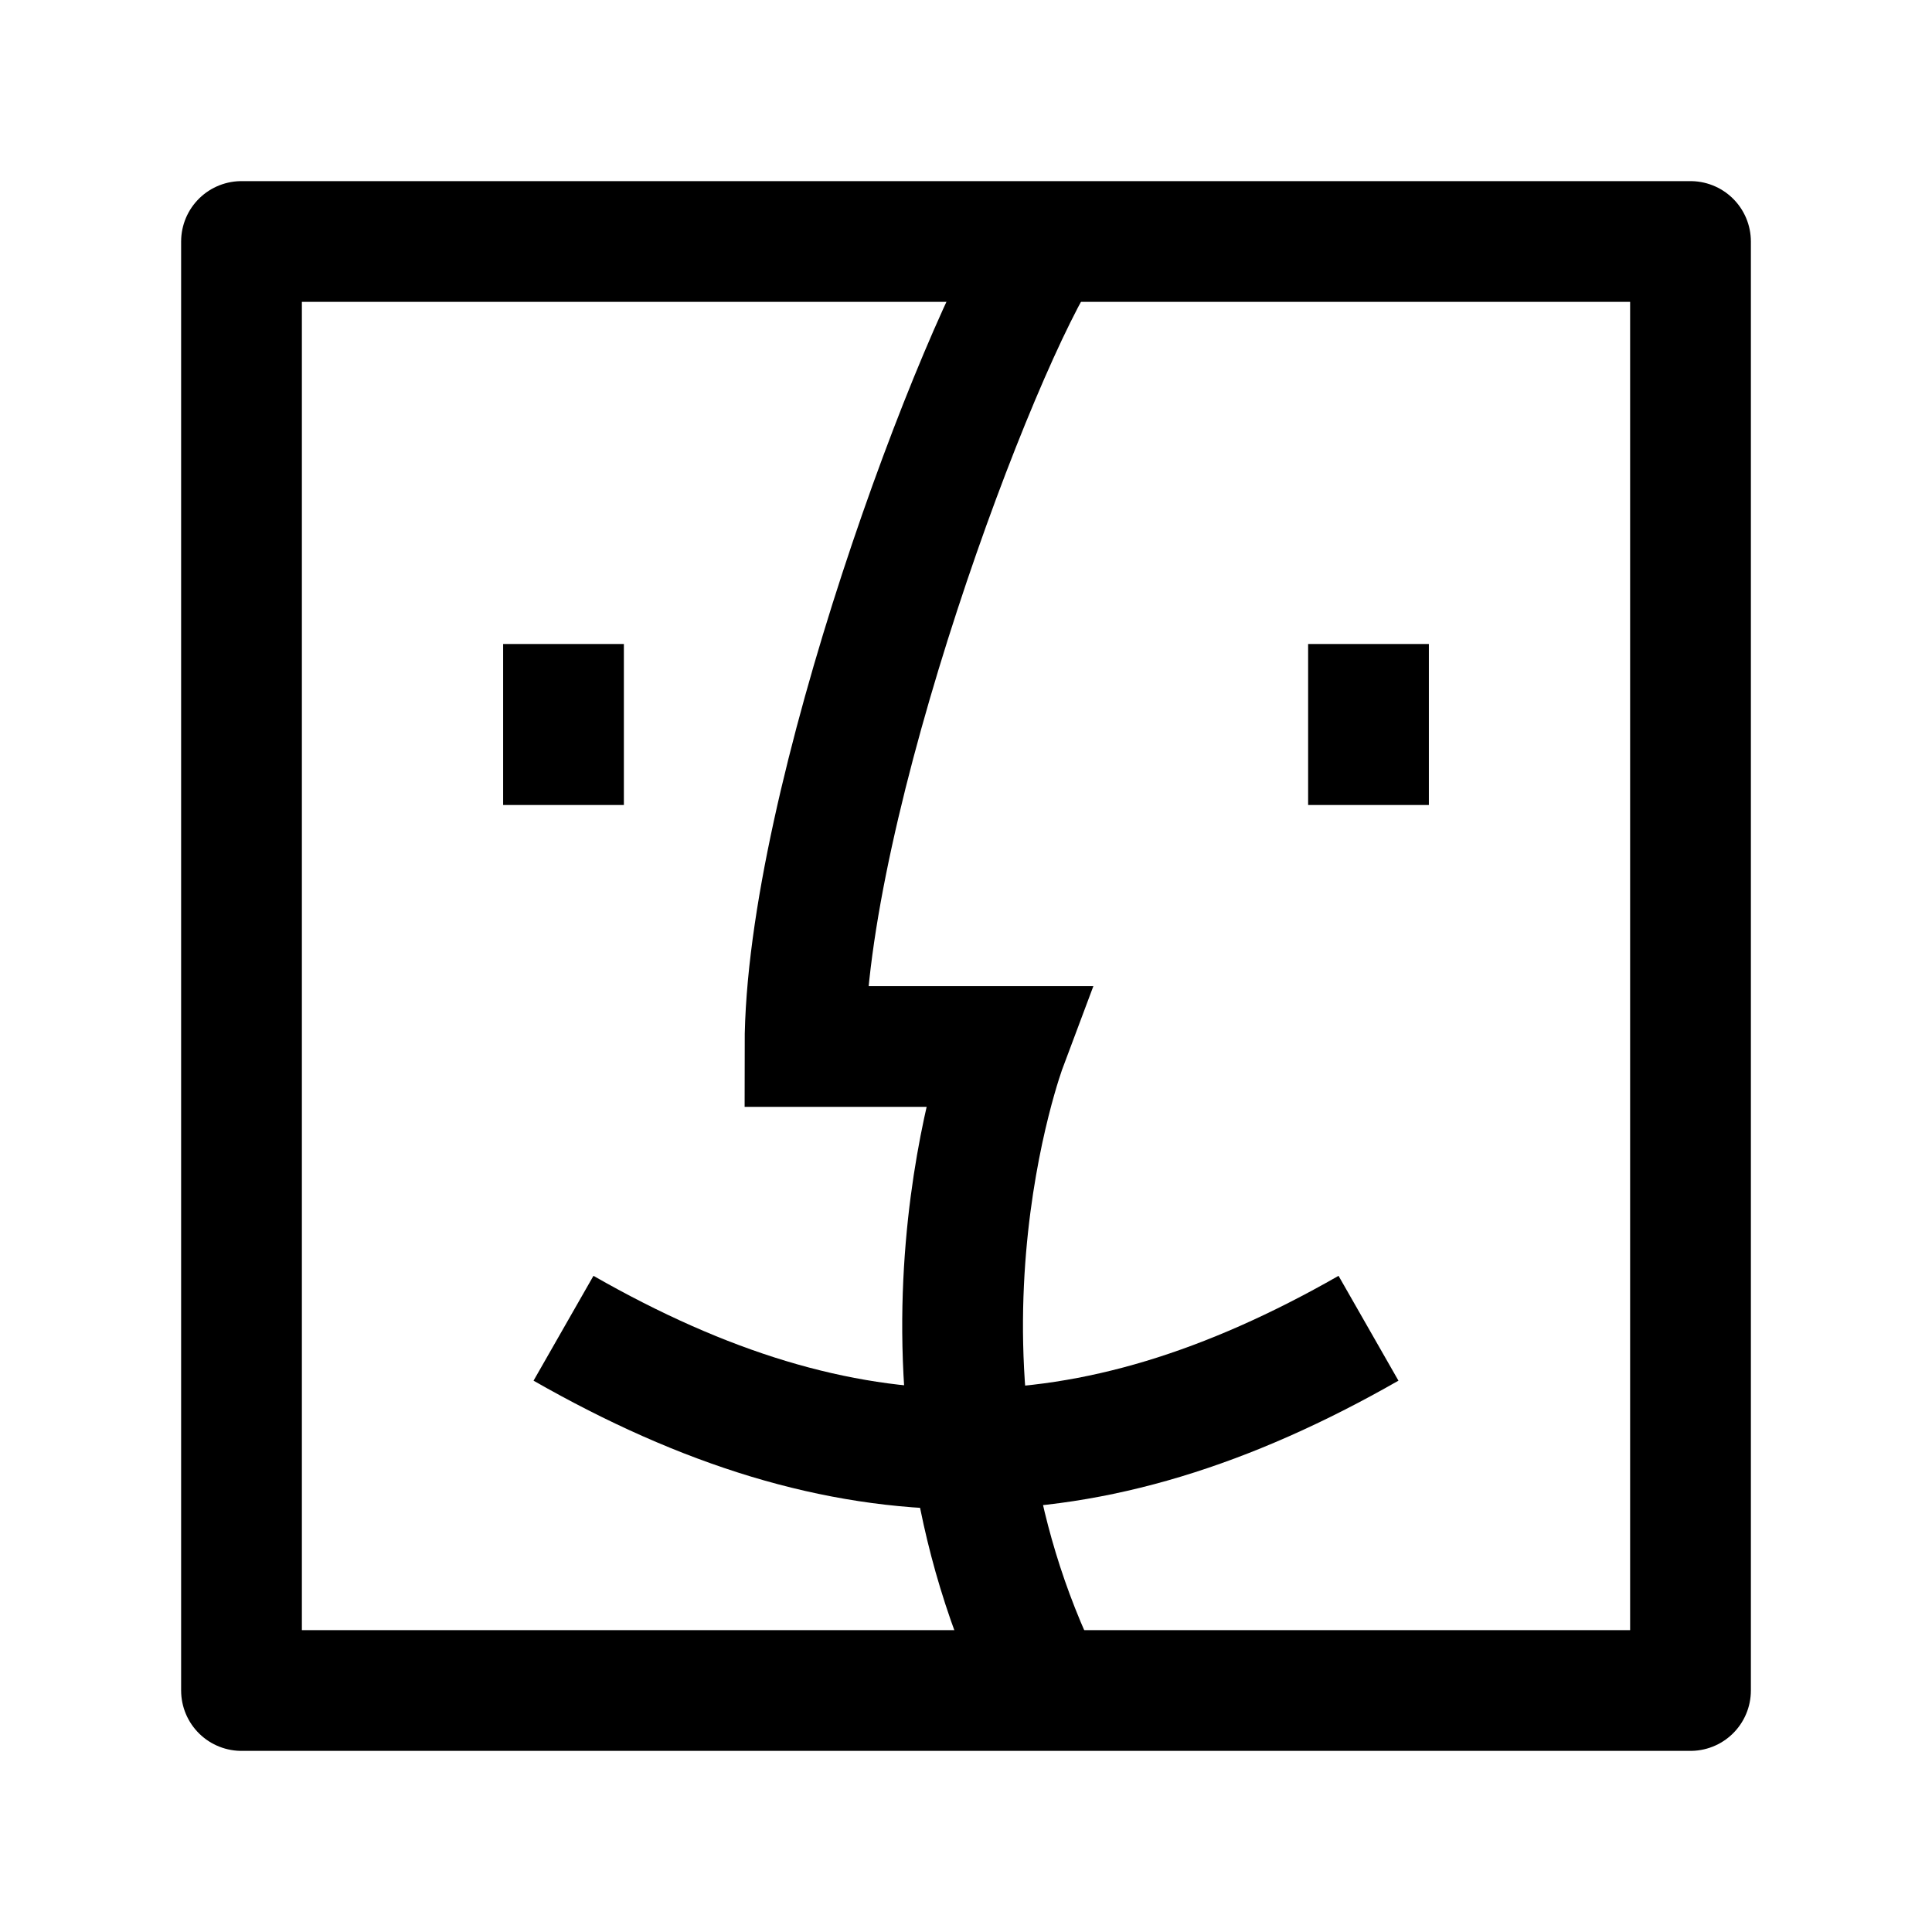 <svg width="24" height="24" viewBox="0 0 24 24" fill="none" xmlns="http://www.w3.org/2000/svg">
    <path d="M21 3V21H3V3H21Z" stroke="currentColor" stroke-width="1.5" stroke-linejoin="round"/>
    <path d="M7 8V10" stroke="currentColor" stroke-width="1.5" stroke-linejoin="round"/>
    <path d="M17 8V10" stroke="currentColor" stroke-width="1.5" stroke-linejoin="round"/>
    <path d="M7 16.5C10.5 18.5 13.5 18.5 17 16.5" stroke="currentColor" stroke-width="1.5" stroke-linejoin="round"/>
    <path d="M13 3C12.134 4.285 10 10 10 13H12.5C12.5 13 11 17 12.99 21" stroke="currentColor" stroke-width="1.5"/>
</svg>

